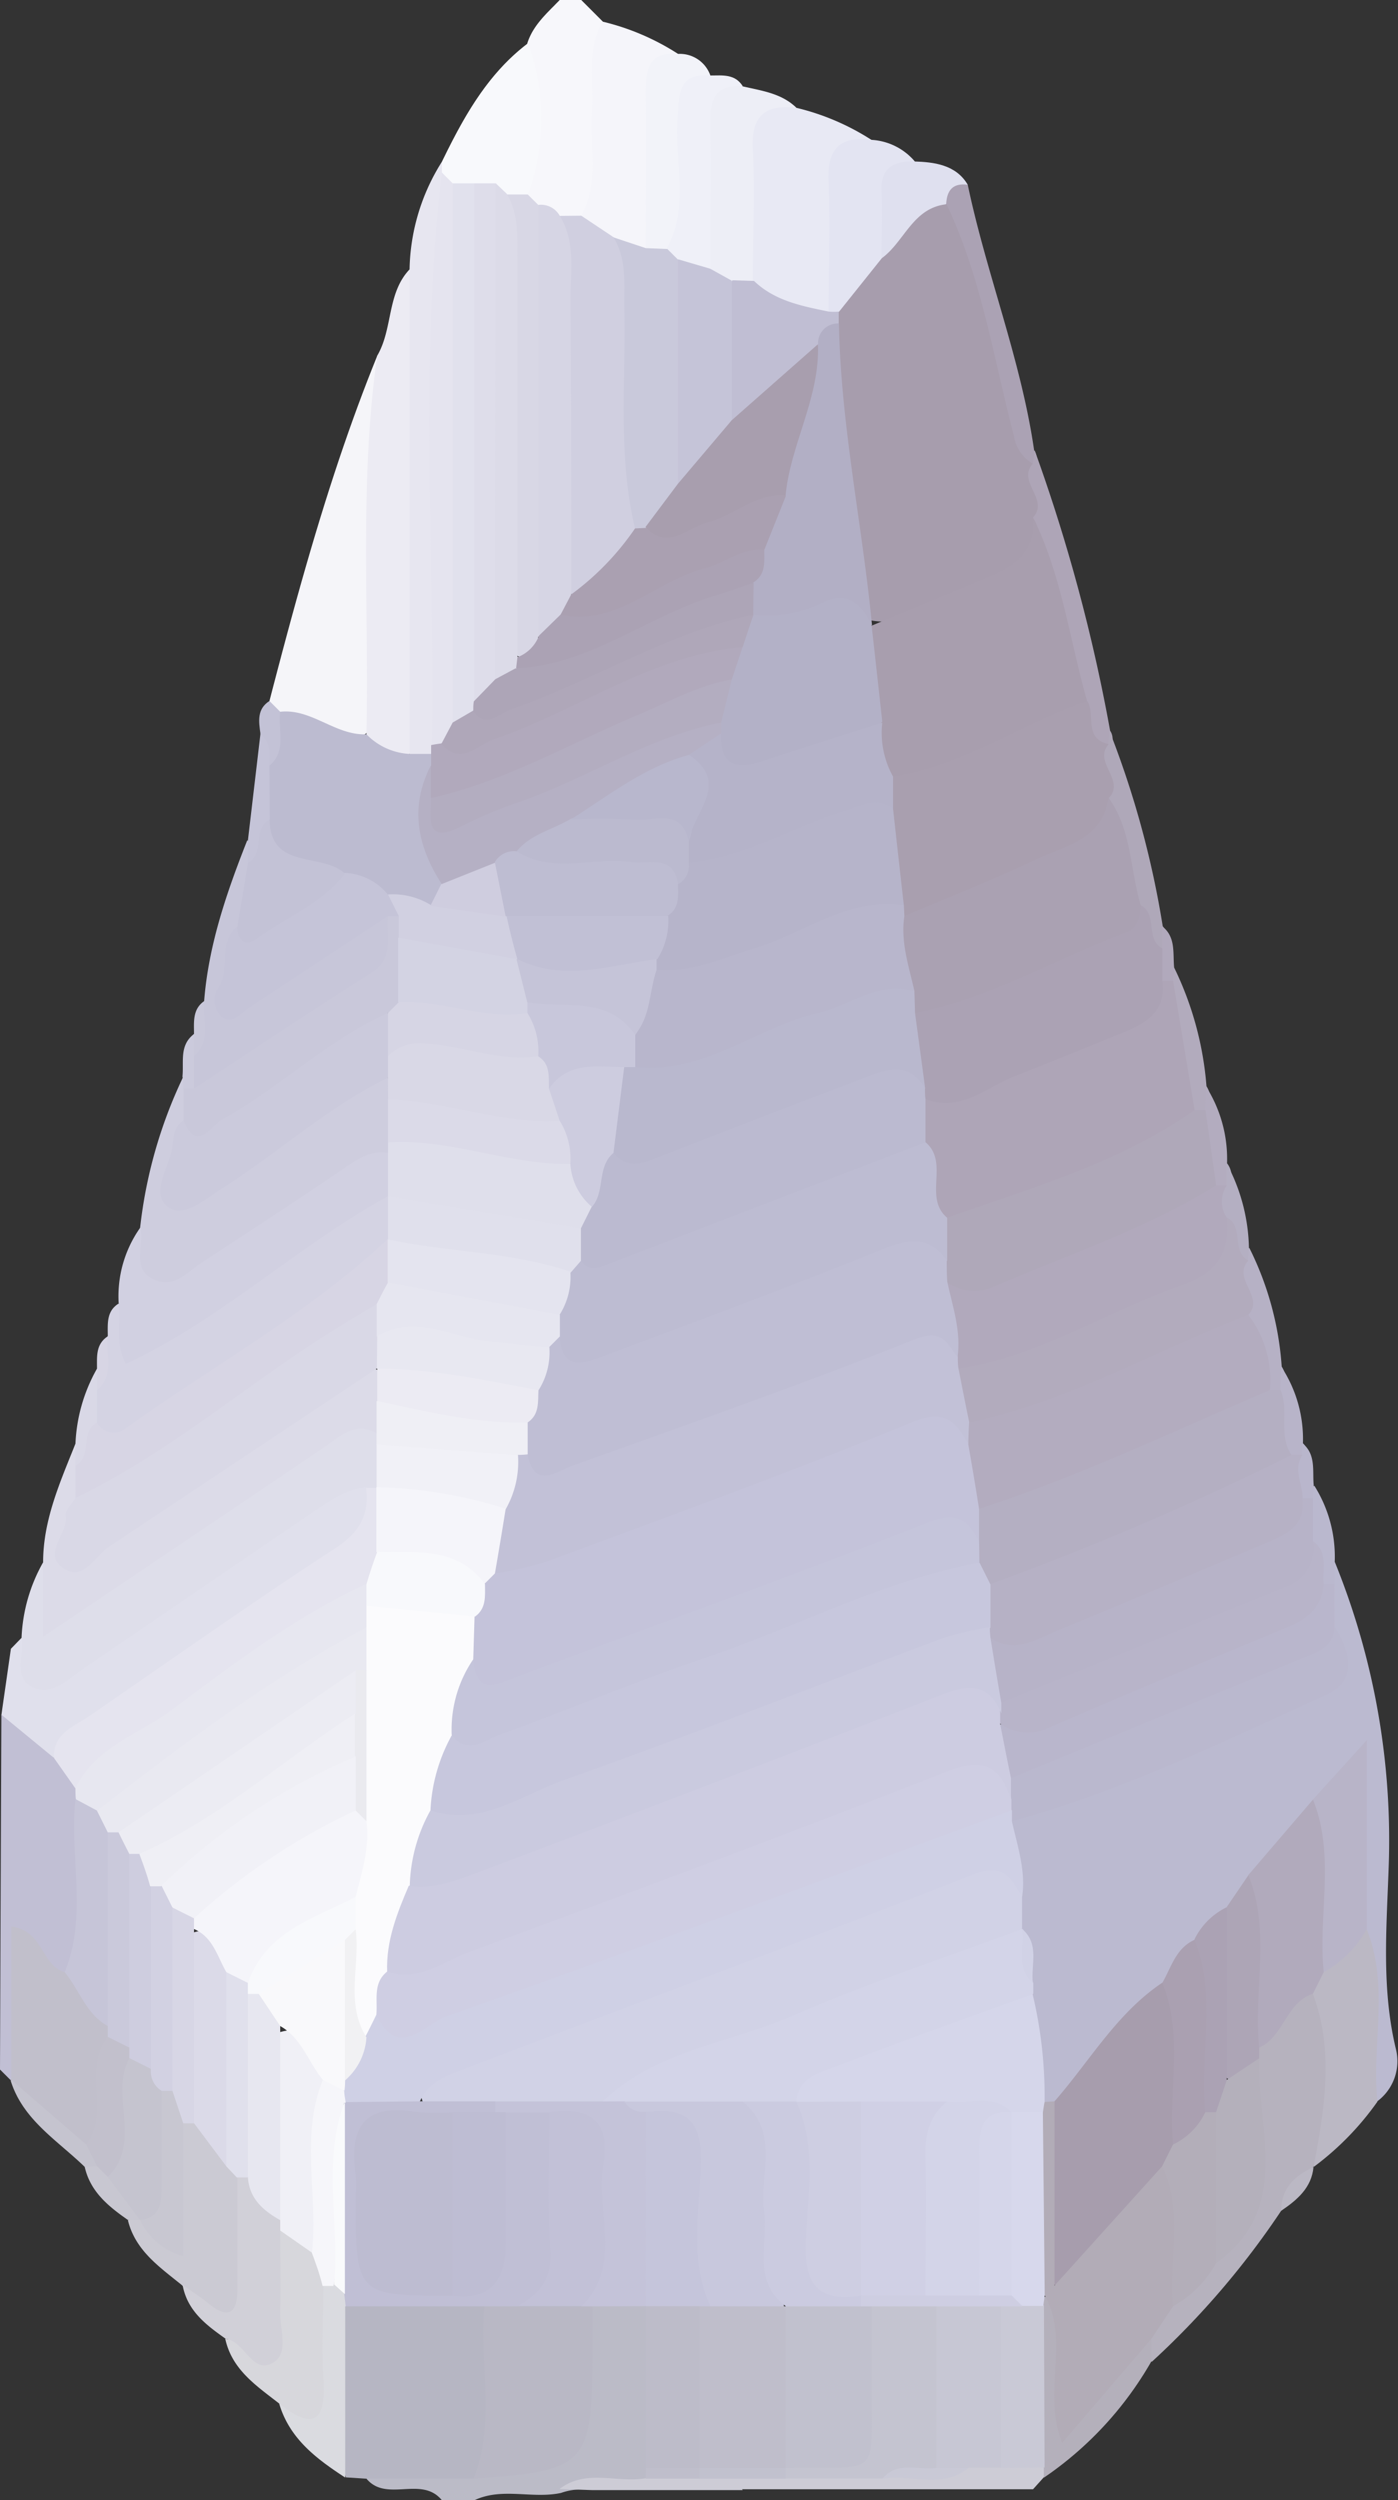 <svg xmlns="http://www.w3.org/2000/svg" viewBox="0 0 129.71 231.84"><rect x="0" y="0" width="129.71" height="231.84" fill="#333333" stroke="none"/><defs><style>.cls-1{fill:#bbbbc7;}.cls-2{fill:#f7f7fb;}.cls-3{fill:#bbbad0;}.cls-4{fill:#e8e9f4;}.cls-5{fill:#b6b2be;}.cls-6{fill:#f5f5fa;}.cls-7{fill:#bbb8c4;}.cls-8{fill:#edeef6;}.cls-9{fill:#e3e4f2;}.cls-10{fill:#f2f3f9;}.cls-11{fill:#eff0f8;}.cls-12{fill:#cdccd6;}.cls-13{fill:#aba2b4;}.cls-14{fill:#aea5b7;}.cls-15{fill:#b4b0bb;}.cls-16{fill:#dfe0ef;}.cls-17{fill:#afa8b9;}.cls-18{fill:#b6b1c5;}.cls-19{fill:#b2abbd;}.cls-20{fill:#b3acbf;}.cls-21{fill:#b4afc2;}.cls-22{fill:#b8b4c9;}.cls-23{fill:#bab8ce;}.cls-24{fill:#b9b6cc;}.cls-25{fill:#b1a9bc;}.cls-26{fill:#dedeea;}.cls-27{fill:#f5f5f9;}.cls-28{fill:#e0e0ec;}.cls-29{fill:#ecebf3;}.cls-30{fill:#cecdde;}.cls-31{fill:#d4d3e3;}.cls-32{fill:#dcdbe8;}.cls-33{fill:#d1d0e1;}.cls-34{fill:#e7e6f0;}.cls-35{fill:#c7c6d9;}.cls-36{fill:#f8f9fc;}.cls-37{fill:#c5c4d8;}.cls-38{fill:#d9d8e6;}.cls-39{fill:#c3c2d6;}.cls-40{fill:#c9c8da;}.cls-41{fill:#cbcadc;}.cls-42{fill:#d7d5e4;}.cls-43{fill:#b6b6c3;}.cls-44{fill:#c1bfd4;}.cls-45{fill:#cbcad3;}.cls-46{fill:#d7d7dc;}.cls-47{fill:#d1d0d8;}.cls-48{fill:#dadbe0;}.cls-49{fill:#c5c4cf;}.cls-50{fill:#c8c7d1;}.cls-51{fill:#b9b8c5;}.cls-52{fill:#c4c3d9;}.cls-53{fill:#bdbcc9;}.cls-54{fill:#bfbecb;}.cls-55{fill:#d0cfe0;}.cls-56{fill:#d6d5e4;}.cls-57{fill:#d8d7e5;}.cls-58{fill:#d1d2e6;}.cls-59{fill:#cfd0e5;}.cls-60{fill:#d3d4e8;}.cls-61{fill:#a79dad;}.cls-62{fill:#b2acb7;}.cls-63{fill:#d5d6ea;}.cls-64{fill:#b1aabc;}.cls-65{fill:#b8b4c8;}.cls-66{fill:#aaa0b1;}.cls-67{fill:#ada5b6;}.cls-68{fill:#c0bed3;}.cls-69{fill:#b3aeb9;}.cls-70{fill:#c9c9db;}.cls-71{fill:#c4c4d0;}.cls-72{fill:#c7c7d4;}.cls-73{fill:#c9c9d6;}.cls-74{fill:#c1c1ce;}.cls-75{fill:#a89eae;}.cls-76{fill:#a99faf;}.cls-77{fill:#d7d8ec;}.cls-78{fill:#aaa1b2;}.cls-79{fill:#b7b3c8;}.cls-80{fill:#e5e4ef;}.cls-81{fill:#f1f1f7;}.cls-82{fill:#efeff5;}.cls-83{fill:#bcbbd0;}.cls-84{fill:#dfdfeb;}.cls-85{fill:#dbdae8;}.cls-86{fill:#e1e1ed;}.cls-87{fill:#deddea;}.cls-88{fill:#c0bfd5;}.cls-89{fill:#c1bfcb;}.cls-90{fill:#e7e7f0;}.cls-91{fill:#c6c5d8;}.cls-92{fill:#d7d6e5;}.cls-93{fill:#f0f0f6;}.cls-94{fill:#f6f6fa;}.cls-95{fill:#f9fafc;}.cls-96{fill:#c2c0cc;}.cls-97{fill:#c2c1d7;}.cls-98{fill:#c8c8dd;}.cls-99{fill:#c5c5db;}.cls-100{fill:#bebdd3;}.cls-101{fill:#cfcee3;}.cls-102{fill:#fbfbfd;}.cls-103{fill:#f9f9fb;}.cls-104{fill:#f1f1f3;}.cls-105{fill:#cbcbe0;}.cls-106{fill:#cdcce1;}.cls-107{fill:#d0d0e5;}.cls-108{fill:#cecee2;}.cls-109{fill:#b2afc5;}.cls-110{fill:#b3b1c7;}.cls-111{fill:#b5b3c9;}.cls-112{fill:#b8b6cc;}.cls-113{fill:#b6b4ca;}.cls-114{fill:#b9b8ce;}.cls-115{fill:#c4c3da;}.cls-116{fill:#c7c7dd;}.cls-117{fill:#bdbcd2;}.cls-118{fill:#bfbed4;}.cls-119{fill:#cacadf;}.cls-120{fill:#b5b0c4;}.cls-121{fill:#cfcddf;}.cls-122{fill:#cdccdf;}.cls-123{fill:#d3d3e3;}.cls-124{fill:#c8c7db;}.cls-125{fill:#e4e4ef;}.cls-126{fill:#e6e6f0;}.cls-127{fill:#e8e8f1;}.cls-128{fill:#afa7b9;}.cls-129{fill:#b3adc0;}.cls-130{fill:#ada5b7;}.cls-131{fill:#bdbcd1;}.cls-132{fill:#cac9db;}.cls-133{fill:#e9e9f1;}.cls-134{fill:#d2d1e2;}.cls-135{fill:#cecddf;}.cls-136{fill:#eaeaef;}.cls-137{fill:#bbbacf;}.cls-138{fill:#b8b7cd;}.cls-139{fill:#bebdd2;}.cls-140{fill:#c1c0d5;}.cls-141{fill:#ececf3;}</style></defs><g id="Layer_2" data-name="Layer 2"><g id="Layer_1-2" data-name="Layer 1"><path class="cls-1" d="M41,231.84c-1.89-2.31-5.13.24-7-2,2.85-2.37,6.27-1.22,9.46-1.53a24.08,24.08,0,0,0,3.89-.28c4.63-.2,6.14-2.88,6.25-7.1.06-2.56-.52-5.31,1.45-7.53a4.39,4.39,0,0,1,5.11.34c2.36,4.7,1.23,9.64,1,14.51a4.44,4.44,0,0,1-.75,1.62c-2.56,1.85-5.65.32-8.35,1.29-2.64.58-5.43-.53-8,.66Z"/><path class="cls-2" d="M48.93,4c.54-1.69,1.84-2.79,3-4h2l2,2c.46,6,1.54,12-1,17.76a3,3,0,0,1-2.29.93,6.58,6.58,0,0,1-3.12-1.07,2.65,2.65,0,0,1-1.07-2.1C48.81,13,48.18,8.48,48.93,4Z"/><path class="cls-3" d="M123.84,144.82a68.47,68.47,0,0,1,5,28.42c-.19,5.57-.67,11.21.68,16.78a4.64,4.64,0,0,1-1.76,4.85c-2.37-2.88-1.17-6.33-1.47-9.53-.18-1.8.13-3.63-.26-5.41-1.06-4.74-.18-9.64-.7-14.51a4,4,0,0,0-2.18,1.71c-1.81,2.62-4.39,4.55-6.23,7.14a24.49,24.49,0,0,1-2.52,3c-1.06,1.05-2.14,2.08-3.14,3.19-1.21,1.25-2,2.82-3.15,4.13-4.08,3-5.78,8.47-10.73,10.62a1.76,1.76,0,0,1-1.18-.78c-1-2.83-.9-5.84-1.56-8.72a11.25,11.25,0,0,1-.07-1.42,14.3,14.3,0,0,0-.34-4.79,10.9,10.9,0,0,1-.36-1.36,21.19,21.19,0,0,1-.31-2.86c.22-2.18-1-4.36,0-6.54,8-4.23,16.58-7.16,24.89-10.71,3.26-1.4,6.06-3,4.45-7.31a10.78,10.78,0,0,1-.21-3.88A3.19,3.19,0,0,1,123.84,144.82Z"/><path class="cls-4" d="M73.9,10a22.53,22.53,0,0,1,7,3c-2.15,2.07-2.64,4.64-2.62,7.53s.65,5.88-1.13,8.54c-3.81,1.24-6.5-.11-8.3-3.57-.81-3.9-.54-7.83-.34-11.76C68.67,10.28,70.17,8.45,73.9,10Z"/><path class="cls-5" d="M118.87,205a76.85,76.85,0,0,1-12,14,2.28,2.28,0,0,1-.83-1.93,6.59,6.59,0,0,1,2.11-3.67c1.46-1.45,2.94-2.9,4.33-4.43a11.51,11.51,0,0,0,3.37-10.73c-.38-2.39.19-4.88.07-7.34a5.3,5.3,0,0,1,.43-1.47c1.75-2.16,2.53-5.74,6.59-4.51,2.11,5.51,2.25,10.89-1.08,16l0,0A23.5,23.5,0,0,0,118.87,205Z"/><path class="cls-6" d="M53.93,20c1.73-3.11.75-6.49,1-9.74.2-2.77-.56-5.65,1-8.25a22.63,22.63,0,0,1,7,3c-1.84,2-1.47,4.58-1.58,7-.17,3.44.51,6.94-.67,10.32-1,1.56-2.33.93-3.63.59C55.8,22.17,53.77,22.22,53.93,20Z"/><path class="cls-7" d="M121.88,200.94c1-5.36,1.93-10.72-.07-16.07-.55-1,0-1.67.49-2.41,1.38-1.35,2.45-3.09,4.5-3.58,2.12,5.22.46,10.67,1,16A26.69,26.69,0,0,1,121.88,200.94Z"/><path class="cls-8" d="M73.9,10c-2.87-.34-4.21.69-4.05,3.81.21,4.09,0,8.19,0,12.29a2.61,2.61,0,0,1-2.5.51,4,4,0,0,1-2.47-2.54c-.86-4.24-.54-8.52-.32-12.77.13-2.49,1-4.69,4.32-3.3C70.67,8.42,72.51,8.64,73.9,10Z"/><path class="cls-9" d="M76.88,28.89c0-4,.17-8,0-12-.17-3.11,1.06-4.3,4-3.92a5.7,5.7,0,0,1,4,2c-2.14,2.52-1.57,5.67-2,8.6a9.52,9.52,0,0,1-4.65,5.61A1.34,1.34,0,0,1,76.88,28.89Z"/><path class="cls-10" d="M59.91,22.92c0-4.72.05-9.44,0-14.16,0-2.17.14-4,3-3.76a3,3,0,0,1,3,2c-2.59,2.58-1.2,5.87-1.58,8.85-.33,2.64.78,5.66-2,7.64A2.26,2.26,0,0,1,59.91,22.92Z"/><path class="cls-11" d="M61.88,23c2.16-3.89.64-8.09,1-12.14C63,8.72,62.94,6.74,65.92,7c1.1,0,2.27-.17,3,1-2.39-.18-3.07,1.06-3,3.27.1,4.55,0,9.1,0,13.66-1.14.72-2.19.21-3.26-.24C62.05,24.28,61.58,23.81,61.88,23Z"/><path class="cls-12" d="M68.91,230.9h-14l-3-.1c2.48-1.9,5.35-.53,8-1,1.44-1.33,3.24-1.36,5-1.38,2.63,0,5.26,0,7.88,0H81.4c2.7-.07,5.42.32,8.08-.46a14.41,14.41,0,0,1,3.21-.42,7.11,7.11,0,0,1,3.92.79.93.93,0,0,1,.24,1.38l-1,1.11-11,0h-16Z"/><path class="cls-13" d="M89.79,17.13c1.74,8.29,4.94,16.21,6.16,24.63a1.29,1.29,0,0,1,.1,1.3c-2.41.47-2.6-1.37-3-2.94-2-7.28-4.17-14.48-5.87-21.84C87.62,17,88.22,15.93,89.79,17.13Z"/><path class="cls-14" d="M95.83,43,96,41.76a160.57,160.57,0,0,1,7,26,1.32,1.32,0,0,1,.11,1.29c-3.24.35-2.57-2.44-3.31-4.11-1.23-5.59-3.16-11-4.28-16.62C96.09,46.56,93.2,44.57,95.83,43Z"/><path class="cls-15" d="M96.85,229.75c0-.3,0-.61,0-.91-2.63-4.46-1.26-9.28-1.25-14a4.89,4.89,0,0,1,.55-1.48c2.57-1.47,2.5.75,2.78,2.13.51,2.53-.1,5.15.36,7.77,2.78-2,3.77-5.84,7.54-6.44,0,.71,0,1.43,0,2.14A32.61,32.61,0,0,1,96.85,229.75Z"/><path class="cls-16" d="M89.79,17.13c-1.36-.18-1.93.49-2,1.77-1.91,1.76-2.76,4.79-6,5,0-2.08.09-4.17,0-6.25s1.18-2.74,3-2.68S88.68,15.24,89.79,17.13Z"/><path class="cls-17" d="M102.82,69l.12-1.23a87.33,87.33,0,0,1,4.94,18.11,2,2,0,0,1,.18,2.12c-2.61.25-2.09-2.15-2.91-3.42a99.4,99.4,0,0,1-2.7-10.34C103,72.49,100.19,70.53,102.82,69Z"/><path class="cls-18" d="M115.92,115.72a29,29,0,0,1,3,11,2.28,2.28,0,0,1,.19,2.12,1.44,1.44,0,0,1-1.36.2c-1.48-1.95-1.6-4.38-2.3-6.61.4-2-1.66-3.76-.48-5.81A2.5,2.5,0,0,1,115.92,115.72Z"/><path class="cls-19" d="M108.94,89.72a30.49,30.49,0,0,1,3,11,2.35,2.35,0,0,1,.21,2.11,1.53,1.53,0,0,1-1.32.3c-2.37-3.79-2.45-8.1-2.72-12.37A2.33,2.33,0,0,1,108.94,89.72Z"/><path class="cls-20" d="M111.82,102.93c0-.72.06-1.45.08-2.18a12.53,12.53,0,0,1,1.95,7.12,1.92,1.92,0,0,1,.23,2,1.53,1.53,0,0,1-1.34.23C111,107.92,110.31,105.57,111.82,102.93Z"/><path class="cls-21" d="M113.81,109.93c0-.69,0-1.37,0-2.06a17.24,17.24,0,0,1,2.07,7.85c0,.4-.08.8-.11,1.2-2.47.12-1.83-2.24-2.72-3.39C112.5,112.17,112.1,110.83,113.81,109.93Z"/><path class="cls-22" d="M118.81,128.91c0-.72,0-1.44.08-2.16a12.15,12.15,0,0,1,2,7.08.91.91,0,0,1,.28.83c-.07.29-.14.44-.21.44a1.93,1.93,0,0,1-1.36,0C117.61,133.25,117.92,131.12,118.81,128.91Z"/><path class="cls-23" d="M123.84,144.82l0,2.08a1,1,0,0,1-1.31,0c-.91-1.24-1-2.77-1.51-4.17a7.09,7.09,0,0,1,0-3.77,2.48,2.48,0,0,1,.93-1.19A12.36,12.36,0,0,1,123.84,144.82Z"/><path class="cls-7" d="M118.87,205c0-2.12,1.29-3.26,3-4.06C121.7,202.86,120.35,204,118.87,205Z"/><path class="cls-24" d="M121.89,137.73l-.09,1.18a1,1,0,0,1-1.23.12c-1.1-1.44-1.78-2.84.21-4.11,0-.36,0-.73.07-1.09C122.12,134.88,121.76,136.37,121.89,137.73Z"/><path class="cls-25" d="M108.94,89.72,108.82,91a.92.92,0,0,1-1.34-.18,2.25,2.25,0,0,1,.35-2.83c0-.7,0-1.4,0-2.1C109.11,86.89,108.81,88.36,108.94,89.72Z"/><path class="cls-26" d="M2,151.87a15.47,15.47,0,0,1,2-7,4.53,4.53,0,0,1,.52,5.56c8-6.31,16.93-12,25.8-17.8,1.55-1,3.28-1.73,4.94,0a4.07,4.07,0,0,1,.65,1.4,5.27,5.27,0,0,1-.57,3.81,4.08,4.08,0,0,1-1.16,1C25.9,143.07,18.74,149,11,154.09c-1,.63-1.91,1.32-2.91,1.9-1.71,1-3.59,2.49-5.49,1.25S1.45,153.76,2,151.87Z"/><path class="cls-27" d="M25,65c2.81-10.82,5.77-21.59,10-32a3.6,3.6,0,0,1,1.14,3.17c-1.13,9.45-.26,18.94-.71,28.41A8.47,8.47,0,0,1,34.9,67c-2.85,3.77-5.62.63-8.43-.09A2.78,2.78,0,0,1,25,65Z"/><path class="cls-28" d="M2,151.87c.29,1.55-.81,3.68,1,4.57s3.35-.77,4.83-1.77C14.89,149.85,22,145,29.09,140.18c1.51-1,3-2.11,4.87-2.27,2.27,3.41-.16,5.14-2.51,6.78-6.92,4.82-13.77,9.74-20.87,14.29a52.89,52.89,0,0,0-5.11,3.93c-3.28.78-4-1.93-5.34-3.88.29-2.05.59-4.09.88-6.14Z"/><path class="cls-29" d="M34,68.09c.25-11.71-.67-23.45,1-35.11,1.47-2.5.88-5.76,3-8,1.25,1.09,1.36,2.6,1.36,4.09,0,12.72.16,25.44-.06,38.16a5.59,5.59,0,0,1-.44,1.92C36.63,71.44,35.07,70.77,34,68.09Z"/><path class="cls-30" d="M13,113.85a43.5,43.5,0,0,1,4-14A2.68,2.68,0,0,1,17.8,101a5.93,5.93,0,0,1,0,2.9c-.37,2.07-1.49,4-1,6.65,3.67-1.1,6.19-3.78,9.22-5.57,3.28-1.93,5.7-5.73,10.28-5A4.3,4.3,0,0,1,37.1,102a10.36,10.36,0,0,1-.23,3.92,3.9,3.9,0,0,1-.8,1.38c-5.68,3.42-11.1,7.26-16.68,10.84-1.83,1.18-3.84,2.52-6,1.09S12.6,115.71,13,113.85Z"/><path class="cls-31" d="M10,123.88c0-1.12-.14-2.29,1-3a3.69,3.69,0,0,1,.65,4.61c8.08-4.08,14.75-11.16,23.59-14.82a1.34,1.34,0,0,1,1.27.65A4.81,4.81,0,0,1,36.6,115a6.35,6.35,0,0,1-2.23,3.24c-7,4.82-13.76,9.93-21,14.42-1.71,1.07-3.69,2-5-.68a15.39,15.39,0,0,1,.28-3C9.66,127.41,9.19,125.48,10,123.88Z"/><path class="cls-32" d="M34.94,132.9c-2-1.13-3.37.29-4.86,1.3C21.65,139.91,13.19,145.58,4,151.77v-6.9c0-3.93,1.58-7.44,3-11a3,3,0,0,1,1,1.94,7.94,7.94,0,0,1-.21,2.91c-.28,1.43-1,2.78-.76,4.36,1.35.9,2.08-.39,2.9-.95,6.8-4.61,13.75-9,20.44-13.78,1.41-1,2.84-2.43,4.86-1.19a4.64,4.64,0,0,1,.84,2.88A3.52,3.52,0,0,1,34.94,132.9Z"/><path class="cls-33" d="M36,110.92c-8.42,4.62-15.48,11.44-24.32,15.55-1.07-2-.41-3.89-.67-5.63a11,11,0,0,1,2-7c.41,1.63-.91,3.85,1.34,4.83,1.83.81,3.07-.75,4.41-1.62,4.27-2.79,8.54-5.58,12.76-8.44,1.39-.94,2.68-2,4.48-1.7A2.73,2.73,0,0,1,36,110.92Z"/><path class="cls-34" d="M38,69.91V25a19.3,19.3,0,0,1,3-10,3.39,3.39,0,0,1,1,1.6c-1.31,17.11-.08,34.27-.78,51.4a4.49,4.49,0,0,1-.71,1.72A1.73,1.73,0,0,1,38,69.91Z"/><path class="cls-35" d="M18.94,92.83c.41-5.22,2.1-10.1,4-14.91a3,3,0,0,1,1.05,2c.2,2-.53,3.92-1.11,5.82A16.53,16.53,0,0,0,22,92.5c3.46-1.65,6.15-4,9.19-5.75,1.59-.91,2.93-2.88,5.23-1.62,1,2,1.08,4.12-.71,5.37C30.58,94.07,25.8,98.13,20.22,101a2.75,2.75,0,0,1-2.38.08,5.05,5.05,0,0,1-.2-3C18.63,96.42,18.21,94.48,18.94,92.83Z"/><path class="cls-36" d="M41,16c0-.33,0-.66,0-1,2-4.11,4.21-8.14,8-11a20.68,20.68,0,0,1,0,14,1.68,1.68,0,0,1-1.62.61c-.6-.09-1.17-.26-1.76-.4L43.77,18A4.25,4.25,0,0,1,42,17.45,17.46,17.46,0,0,1,41,16Z"/><path class="cls-37" d="M23,79.94c0-.67,0-1.35,0-2L24.17,68c1.95.11,1.73,1.72,2,3a16.55,16.55,0,0,1-.35,4.81C25.06,77.29,25.61,79.73,23,79.94Z"/><path class="cls-38" d="M7,135.91c0-.68,0-1.35,0-2a15.39,15.39,0,0,1,2-7,1.4,1.4,0,0,1,0,2v3C8.16,133.15,10.07,135.77,7,135.91Z"/><path class="cls-39" d="M25,71c0-1,.19-2.16-.83-2.93C24,66.88,23.83,65.75,25,65l1,1C27.05,67.93,28.21,69.88,25,71Z"/><path class="cls-40" d="M18.94,92.83c-.17,1.73.72,3.65-.94,5.1a1.46,1.46,0,0,1,0-2.05C18,94.77,17.85,93.6,18.94,92.83Z"/><path class="cls-41" d="M18,95.88l0,2.05c0,1,0,2,0,3a.6.6,0,0,1-1,0c0-.37,0-.74-.07-1.12C17.07,98.45,16.62,96.93,18,95.88Z"/><path class="cls-42" d="M9,128.91c0-.67,0-1.35,0-2,0-1.11-.13-2.27,1-3C9.77,125.58,10.67,127.49,9,128.91Z"/><path class="cls-43" d="M43.94,229.84l-10,0-1.84-.12c-2.44-5.29-2-10.66-.4-16.06,4.41-1.9,8.86-1.68,13.32-.21C46.91,219.07,48.27,224.63,43.94,229.84Z"/><path class="cls-44" d="M.13,159,5,163c1.76.54,2.37,2,3,3.57a7.63,7.63,0,0,1,.34,1.63c-.3,5,1.61,10.2-1.44,14.92-2.47.76-3.43-1.12-4.58-2.61-.17,3.94.78,8-.71,11.9L1,192.9l-1-1Q.06,175.45.13,159Z"/><path class="cls-45" d="M16.87,211.89c-2.05-1.67-4.3-3.18-5-6a1.66,1.66,0,0,1,1.32-.22c.94,0,2.48,2.29,2.59-.76.1-2.63-.5-5.32.72-7.85a1.69,1.69,0,0,1,1.27-.58c2.14.66,3,2.61,4.2,4.2a7.44,7.44,0,0,1,1,2.21,24.92,24.92,0,0,1,.34,6.45c-.09,2.1.48,4.85-1.94,5.71C19.16,215.87,18.26,213.19,16.87,211.89Z"/><path class="cls-46" d="M25.9,222.87c-2.1-1.64-4.38-3.13-5-6,3,.45,4.2-.76,3.89-3.88-.19-2-.4-4.21.93-6.08,1.92-.84,2.91.6,4.05,1.65a6.46,6.46,0,0,1,1.4,4c-.35,2.79-.1,5.58-.21,8.37-.07,1.59.38,3.6-1.62,4.23C27.61,225.69,26.85,223.94,25.9,222.87Z"/><path class="cls-47" d="M26,206.83c0,2.5.06,5,0,7.48-.06,1.62.82,3.82-.58,4.72-2,1.3-2.68-1.94-4.48-2.16-1.81-1.28-3.57-2.59-4-5,.8.57,1.64,1.1,2.4,1.72,1.81,1.49,2.67.94,2.69-1.26,0-3.48,0-7,0-10.45a1.16,1.16,0,0,1,1.17-.2,19.8,19.8,0,0,1,3.15,4A1.14,1.14,0,0,1,26,206.83Z"/><path class="cls-48" d="M25.9,222.87c3.23,2.57,4.36,1.62,4.11-2.3-.19-2.91,0-5.85,0-8.78a1,1,0,0,1,1.08-.28,2.81,2.81,0,0,1,1.26,1.29,1.05,1.05,0,0,1-.32,1.08q0,7.94,0,15.86C29.37,228,26.86,226.14,25.9,222.87Z"/><path class="cls-49" d="M7.86,200.93c-2.54-2.47-5.74-4.36-6.87-8l.07-.08c3.78.1,5,3.61,7.44,5.55A2.61,2.61,0,0,1,9.11,201,1,1,0,0,1,7.86,200.93Z"/><path class="cls-50" d="M7.86,200.93,9,200.86a3.15,3.15,0,0,1,1.71.79c1.07,1,2.28,2,2.53,3.61l-.25.6-1.11,0C10.09,204.61,8.38,203.25,7.86,200.93Z"/><path class="cls-51" d="M43.94,229.84c2.08-5.22.52-10.66,1-16a4.09,4.09,0,0,1,3-1.28,20.36,20.36,0,0,1,5.72.33,2.92,2.92,0,0,1,1.32,1v4.47C54.92,228.58,54.4,229.12,43.94,229.84Z"/><path class="cls-52" d="M54.93,213.86l-1,0a93.52,93.52,0,0,0,.66-12.3c-.11-2.43-.66-4.27-3.55-4.3a14.75,14.75,0,0,1-4-.44,3.08,3.08,0,0,1-1.34-1,1.38,1.38,0,0,1,.54-1.48c3-1.41,6.11-.77,9.2-.8a9,9,0,0,1,2.56.55,4.78,4.78,0,0,1,2.66,2.26,39.84,39.84,0,0,1-.14,16.84l-.63.65Z"/><path class="cls-53" d="M59.92,228.84v-15a4.09,4.09,0,0,1,5.14-.29c2.24,4.58,1.3,9.35.86,14.09a3.25,3.25,0,0,1-1,1.43C63.25,229.34,61.56,229.71,59.92,228.84Z"/><path class="cls-54" d="M59.92,228.84h5a.59.59,0,0,1,.24.67q-.12.33-.24.33h-5Z"/><path class="cls-55" d="M53.93,20l3,2c2.53,1.53,2.44,4.08,2.46,6.55.06,6.56-.11,13.12.6,19.66-.45,2.84-2.33,4.67-4.52,6.22-1.08.77-2.34,1.44-3.33-.25-1.43-6.23-.56-12.55-.62-18.82-.06-5.11-.64-10.26.41-15.34Z"/><path class="cls-56" d="M51.93,20c1.5,2.44,1,5.15,1,7.76C53,36.86,53,46,53,55.08a3.23,3.23,0,0,1-.91,3c-1.27,1.32-2.4,1.64-3.18-.48-.79-11.63-.23-23.27-.3-34.91A4.64,4.64,0,0,1,49.94,19,2,2,0,0,1,51.93,20Z"/><path class="cls-57" d="M49.94,19q0,19.92,0,39.86c0,2.14-.72,3-2.71,1.43-1.28-4-.66-8.18-.62-12.26.1-10-.56-20,.35-30h2Z"/><path class="cls-58" d="M55.93,194.86l-10,0c-2,1.61-4.21,1.56-6.48.61-1.66-3.67,1.71-4.1,3.58-5,6.76-3.11,13.86-5.41,20.82-8.06,8.34-3.18,16.75-6.21,25.08-9.44,3-1.15,5.56-1.53,5.9,2.83l0,3c-.81,2.23-3,2.42-4.76,3.11C78.74,186.33,67.33,190.59,55.93,194.86Z"/><path class="cls-59" d="M94.84,175.87c-1-1.57-1.63-3.19-4.42-2.1-15.66,6.14-31.43,12-47.14,18-1.65.63-3.5,1.2-4.32,3.09-1.85,1.74-4,1.38-6.12.81a3.12,3.12,0,0,1-1.19-1,3.05,3.05,0,0,1-.28-1.49c.36-1.68,1.22-3.2,1.61-4.89.39-1,.91-1.78,2.13-1.73,2.21.63,4.22,0,6.27-.82,15-5.72,30.1-11.21,45.14-16.85,2.27-.85,4.53-2.21,7.15-1.32a.89.89,0,0,1,.22,1.32C94.4,171.18,95.19,173.45,94.84,175.87Z"/><path class="cls-60" d="M55.93,194.86c5-4.79,11.8-5.39,17.74-8,6.92-3,14.12-5.37,21.2-8h0c1.15,1.5-.2,3.49,1,5v1c-3.73,3.89-9.1,4.28-13.69,6.31a49.63,49.63,0,0,0-8.74,4.39,16.28,16.28,0,0,1-5,.75c-3.57,0-7.14.06-10.49-1.46Z"/><path class="cls-61" d="M97.84,194.85c3.27-3.73,5.76-8.16,10-11,3,1.56,2.33,4.44,2.44,7a37.28,37.28,0,0,1-.24,7.39,9.45,9.45,0,0,1-1.32,3.26c-2.2,3.51-5.26,6.29-8.07,9.28-1.62,1.73-3.6,1.78-3.76-.92C96.58,204.83,95.31,199.69,97.84,194.85Z"/><path class="cls-62" d="M97.84,194.85v17.09l10-11.08c4.11,4,2.74,8.5,1,13-.67,1-1.34,2-2,3l-8.29,9.66c-1.88-4.67.74-9.5-1.61-13.66-2.94-5.31-1.32-10.92-1.11-16.43a3.32,3.32,0,0,1,1.09-1.52Z"/><path class="cls-23" d="M93.89,168.88c0-.33,0-.66,0-1a2.66,2.66,0,0,1-.19-3.51c6.31-4.37,13.82-6.1,20.65-9.35,3.11-1.49,6.35-2.74,9.51-4.14,1.42,2.32,2.12,4.94-.79,6.27C113.5,161.5,104.05,166.1,93.89,168.88Z"/><path class="cls-63" d="M96.92,194.9c-.06.32-.11.65-.16,1a3.37,3.37,0,0,1-3,.76c-2.06-.59-4.17-.36-6.27-.39-2.43-.05-4.86.1-7.3,0-1.93-.06-3.9.16-5.72-.78l-.59-.59c.19-2.36,2.27-2.73,3.85-3.34,6-2.32,12-4.45,18.08-6.64A40.72,40.72,0,0,1,96.92,194.9Z"/><path class="cls-24" d="M123.81,150.89c-.09,1.91-1.62,2.32-3,2.88l-27,11.11A4.18,4.18,0,0,1,92.55,160c10.45-3.53,20.84-7.2,30.26-13.12h1C123.8,148.23,123.81,149.56,123.81,150.89Z"/><path class="cls-64" d="M122.82,182.87c-.34.67-.67,1.34-1,2-2.52.82-2.7,4-5,5-3-5.16-1-10.64-1-16l6-7c1.52-.07,2,1.08,2.12,2.18C124.41,173.73,125.28,178.44,122.82,182.87Z"/><path class="cls-65" d="M122.82,182.87c-.55-5.31,1.11-10.77-1-16,1.36-1.52,2.73-3,5-5.52v17.51A10.25,10.25,0,0,1,122.82,182.87Z"/><path class="cls-66" d="M108.84,198.87c-.46-5,1-10.14-1-15,.84-1.45,1.25-3.22,3-4,2.67.36,2.24,2.56,2.3,4.23A79.89,79.89,0,0,1,113,195C112.43,197.19,111.61,199.1,108.84,198.87Z"/><path class="cls-67" d="M115.83,173.88c2.11,5.22.45,10.68,1,16,0,.33,0,.66,0,1-1,1.08-1.66,3.72-3.76,1,0-5-1.16-10.12.76-15.06Z"/><path class="cls-13" d="M113.82,176.85q0,8,0,16c.66,1.26,0,2.2-.76,3.12a1.06,1.06,0,0,1-1.24-.13c-.54-5.32,1.12-10.77-1-16A6.49,6.49,0,0,1,113.82,176.85Z"/><path class="cls-58" d="M95.83,183.86c-1.63-1.41-.73-3.31-1-5C96.49,180.28,95.63,182.17,95.83,183.86Z"/><path class="cls-68" d="M76.88,28.89a5,5,0,0,0,1,0,1.29,1.29,0,0,1,.26,1.22c-.62,1-1.39,1.82-2.07,2.74A37.14,37.14,0,0,1,70.83,38c-1.26,1-2.75,2.24-3.87-.26-.49-4-1.5-8,1-11.75l2,.06C71.87,27.89,74.38,28.38,76.88,28.89Z"/><path class="cls-15" d="M112.83,195.86c.33-1,.67-2,1-3l3-2c-.24,6.56,3.13,13.87-4,19C110.32,205.19,110.69,200.52,112.83,195.86Z"/><path class="cls-69" d="M112.83,195.86v14a10.3,10.3,0,0,1-4,4c-.41-4.32,1-8.78-1-13l1-2a6.33,6.33,0,0,0,3-3Z"/><path class="cls-70" d="M58.92,49c-1.64-6.84-.82-13.81-1-20.72,0-2.15.2-4.32-1-6.27l3,1,2,.08,1,1c2.76,4.29,1.06,9.07,1.48,13.62a31.43,31.43,0,0,1-.22,6,7.39,7.39,0,0,1-3.69,5.49A1.51,1.51,0,0,1,58.92,49Z"/><path class="cls-37" d="M62.9,44.92q0-10.44,0-20.88l3,.88,2,1.11q0,6.49,0,13A6.16,6.16,0,0,1,62.9,44.92Z"/><path class="cls-61" d="M77.82,29.94c0-.34,0-.67,0-1l4-5c2.1-1.53,2.87-4.67,6-5,3.25,6.81,4.36,14.26,6.25,21.46A3.6,3.6,0,0,0,95.83,43c-1.52,1.67,1.58,3.32,0,5a3.34,3.34,0,0,1,0,3.7c-1.84,3.38-11.52,6.92-15.55,5.7C78.08,48.35,75.53,39.36,77.82,29.94Z"/><path class="cls-71" d="M81.88,229.83h-9c-.08-.26-.17-.52-.25-.78a2.52,2.52,0,0,1,1.2-1.06c4.72-.17,6.09-2.79,5.73-7.2-.2-2.53-.66-5.36,1.54-7.51a5.71,5.71,0,0,1,6,.38c2,4.8,1.55,9.68.44,14.58C86.14,230.39,83.56,228.49,81.88,229.83Z"/><path class="cls-72" d="M86.87,228.84v-15c2.09-1.74,4.2-1.58,6.34-.1,1.73,5.07,2.15,10.11-.35,15.08h-3A2.46,2.46,0,0,1,86.87,228.84Z"/><path class="cls-73" d="M92.86,228.84v-15a2.52,2.52,0,0,1,2-.9,3.09,3.09,0,0,1,2,.86l.06,15Z"/><path class="cls-73" d="M86.87,228.84h3c-2.46,2-5.34.57-8,1C83.28,228.18,85.19,229.08,86.87,228.84Z"/><path class="cls-74" d="M72.9,228.84c0,.33,0,.66,0,1h-8v-1C67.57,227,70.23,226.81,72.9,228.84Z"/><path class="cls-75" d="M80.91,58c3.78-1.58,7.58-3.12,11.34-4.73,2.29-1,3.87-2.51,3.61-5.27,2.66,5.37,3.38,11.31,5,17-5.34,4.29-11.09,7.57-18.25,7.37-1.72-1.29-1.94-3.17-2-5.11.15-2.9-1.57-5.75-.23-8.68C80.52,58.34,80.71,58.15,80.91,58Z"/><path class="cls-76" d="M82.88,72c6.52-1,11.89-4.9,18-7,.8,1.27-.38,3.51,2,4-1.52,1.67,1.58,3.32,0,5,1.21,2.19-.21,3.66-1.76,4.47-5.5,2.9-11,5.94-17.33,6.68a3.62,3.62,0,0,1-.84-1.36c-.5-2.92-1.32-5.8-1.29-8.81A4,4,0,0,1,82.88,72Z"/><path class="cls-77" d="M96.8,213.82l-1.93,0A3.92,3.92,0,0,1,93,212.07c-.78-5.21-1.14-10.4.25-15.58l.61-.63h2.9q.09,8.49.17,17C96.89,213.17,96.84,213.49,96.8,213.82Z"/><path class="cls-78" d="M83.91,84.94c4.07-1.73,8.21-3.34,12.2-5.24,2.7-1.29,6.21-1.82,6.73-5.75,2.17,3,2,6.65,3,10,1,1.75,0,3-1.32,3.65a86.06,86.06,0,0,1-17.85,7.13,2.65,2.65,0,0,1-1.88-.48,4.45,4.45,0,0,1-1.21-2.15C83.12,89.68,81.81,87.23,83.91,84.94Z"/><path class="cls-13" d="M84.91,93.93c7-1.36,13.07-5.05,19.64-7.49,1-.37,1.23-1.47,1.29-2.5,1.61.86.39,3.13,2,4,0,1,0,2,0,3,1.06,2,.58,3.74-1.21,4.72a90.81,90.81,0,0,1-18.35,7.6,2.74,2.74,0,0,1-2.7-1,4.88,4.88,0,0,1-.78-1.41C84.48,98.56,82.86,96.21,84.91,93.93Z"/><path class="cls-20" d="M115.82,121.92a10,10,0,0,1,2,7,3.22,3.22,0,0,1-1.89,2.18c-7.05,3.31-14.32,6.09-21.51,9.07a4.14,4.14,0,0,1-3.84,0c-1.7-1.69-2-3.81-1.89-6.06a4.82,4.82,0,0,1,.81-2.26C97.19,128.2,105,125,113,122A3.19,3.19,0,0,1,115.82,121.92Z"/><path class="cls-21" d="M90.88,139.9c9.25-3,18-7.19,26.94-11h1c.81,1.92-.24,4.15,1,6a5,5,0,0,1-2.57,2.87c-7.77,3.13-15.31,6.83-23.22,9.64a3.55,3.55,0,0,1-1.94,0,3.73,3.73,0,0,1-2.06-2.3,7.59,7.59,0,0,1-.33-2.37A3.64,3.64,0,0,1,90.88,139.9Z"/><path class="cls-19" d="M115.82,121.92c-8.64,3.34-16.75,8.07-25.94,10a3.73,3.73,0,0,1-1.41-5c5.5-3,11.45-5,17.21-7.35,3.46-1.43,6.4-3.27,8.15-6.68,1.61.86.38,3.13,2,4C114.27,118.59,117.38,120.25,115.82,121.92Z"/><path class="cls-14" d="M85.9,101.93c3.28,1.23,5.64-1.13,8.33-2.17,3.39-1.33,6.76-2.7,10.13-4.08,2.12-.86,3.86-2,3.48-4.74h1l2,12a2.24,2.24,0,0,1-1.46,2.76,124.85,124.85,0,0,1-20,8,3.39,3.39,0,0,1-1.93-.21c-2.73-1.91-1.57-5.09-2.52-7.59C84.76,104.44,84.7,103,85.9,101.93Z"/><path class="cls-17" d="M87.84,112.93c7.9-2.8,16-5.07,23-10h1c.34,2.33.67,4.66,1,7a6.61,6.61,0,0,1-3.76,3.68c-5,2.08-9.91,4.34-14.94,6.32-2.31.91-4.75,1.66-6.73-.81a5.75,5.75,0,0,1-.71-2.33A4.6,4.6,0,0,1,87.84,112.93Z"/><path class="cls-25" d="M87.9,118.91a4.36,4.36,0,0,0,4.22.44c6.95-3,14.21-5.39,20.71-9.43h1a2.67,2.67,0,0,0,0,3c.29,3.23-.9,5.12-4.2,6.27-7,2.42-13.26,6.63-20.73,7.72a2.78,2.78,0,0,1-.92-1.24C87.78,123.42,86.46,121.18,87.9,118.91Z"/><path class="cls-18" d="M91.86,146.9a270.27,270.27,0,0,0,28-12h1c-.92,1.33,0,2.65,0,4,1.39,2.69-.32,4.08-2.35,5-7.16,3.37-14.49,6.37-21.9,9.18-1.76.67-3.56.81-5-.83a4.24,4.24,0,0,1-.68-1.5C90.67,149.35,90.7,148,91.86,146.9Z"/><path class="cls-79" d="M91.9,151.89c2.37,1.55,4.43,0,6.47-.8,6.39-2.61,12.72-5.33,19.07-8,1.84-.79,3.76-1.56,3.38-4.17h1c0,1.33,0,2.66,0,4a3.37,3.37,0,0,1-1.65,5c-8.24,3.88-16.61,7.45-25.18,10.53a2.64,2.64,0,0,1-2.37-.39C91.49,156.09,90.55,154.12,91.9,151.89Z"/><path class="cls-22" d="M92.88,157.89q13.19-5.37,26.38-10.73a3.76,3.76,0,0,0,2.55-4.26c1.46,1,.86,2.62,1,4-.16,2.09-1.44,3.19-3.27,3.95-7.49,3.11-15,6.21-22.43,9.45a4.43,4.43,0,0,1-4.22-.41,1.2,1.2,0,0,1,0-2Z"/><path class="cls-80" d="M7,165.84,5,163c-.07-2.29,1.87-2.9,3.31-3.89,7.57-5.21,15.07-10.51,22.76-15.52,2.27-1.47,3.21-3.09,2.9-5.63h1l.56.55a8.67,8.67,0,0,1,.47,5.3,8.09,8.09,0,0,1-1.58,3.38C25.29,153.39,16.31,159.85,7,165.84Z"/><path class="cls-81" d="M34.94,137.9l0-4c4.43-2.53,8.66-.47,12.93.6,1.58,2.05,1.23,3.89-.6,5.57A18,18,0,0,1,35,137.9Z"/><path class="cls-82" d="M48,134.94l-13.06-1c0-.34,0-.67,0-1,0-1,0-2,0-3,4.8-1.55,9.22.46,13.75,1.48a2.55,2.55,0,0,1,.7,3.07A1,1,0,0,1,48,134.94Z"/><path class="cls-83" d="M25,71c1.63-1.4.77-3.29,1-5,2.92-.32,5.1,2.21,8,2.09a6,6,0,0,0,4,1.82l2,0a2.28,2.28,0,0,1,.49,1.32c-.62,3.58.07,7,1,10.48a2.7,2.7,0,0,1-1.31,2.47c-1.51.44-2.88-.13-4.28-.57a34.59,34.59,0,0,0-4.77-1.79c-2.36-1.62-7.56-.32-6.1-5.89Z"/><path class="cls-41" d="M36,99.93c-5.63,2.75-10.23,7-15.5,10.34-1.56,1-3.41,2.64-4.81,1.72-1.64-1.06-.35-3.27.17-5,.32-1.07,0-2.36,1.18-3.1,4.85-1.42,8.38-5,12.51-7.59,2.1-1.32,4-3.64,7-2.11a5.73,5.73,0,0,1,.59,3.68A3.1,3.1,0,0,1,36,99.93Z"/><path class="cls-84" d="M36,110.92v-4c0-.33,0-.66,0-1,5.69-2.7,11,.28,16.41,1.17a6.63,6.63,0,0,1,3,4.92,3,3,0,0,1-1.87,2.63c-6.08-.11-12.21,0-17.52-3.73Z"/><path class="cls-40" d="M36,93.94c-5.64,2.49-10,6.9-15.38,9.86-1.07.6-2.31,3.12-3.59.13,0-1,0-2,0-3h1c5.46-3.58,10.87-7.23,16.4-10.7,2.24-1.41,1.33-3.45,1.57-5.29a1,1,0,0,1,1.36.16,4.53,4.53,0,0,1,.79,2.13,13,13,0,0,1-.42,5.3A2.43,2.43,0,0,1,36,93.94Z"/><path class="cls-38" d="M36,99.93l0-2c.59-2,1.9-2.7,4-2.43,3.35.45,6.7.92,10,1.59a4.22,4.22,0,0,1,2.35,3.32c.32,1.43.68,2.85-.63,4-5.58,1.32-10.77.21-15.71-2.5Z"/><path class="cls-85" d="M36,101.93c5.38.18,10.51,2.33,16,2,1.85.95,2.25,2.27,1,4-5.75.13-11.19-2.38-17-2Z"/><path class="cls-42" d="M7,135.91c1.61-.86.38-3.14,2-4a1.75,1.75,0,0,0,2.58.6c8.13-5.85,17-10.68,24.37-17.59.17.17.34.35.52.52a5.12,5.12,0,0,1,.33,3.61,6,6,0,0,1-1.49,2.53c-7.68,5.54-15.43,11-23.39,16.13-1.44.93-2.86,2.55-4.91,1.19Z"/><path class="cls-28" d="M36,110.92l17.94,3a2.63,2.63,0,0,1,.48,3.06,2.89,2.89,0,0,1-1.94,1.45c-5.59-.71-11.48-.05-16.48-3.51h0C36,113.59,36,112.25,36,110.92Z"/><path class="cls-38" d="M7,138.9c8.59-4.11,15.76-10.42,23.76-15.44,1.39-.87,2.8-1.7,4.19-2.54a3.39,3.39,0,0,1,1.1,2.63,5.24,5.24,0,0,1-.58,2.85l-.53.51L10.12,143.42c-1.31.87-2.31,3.15-4.11,2.08-2.24-1.32.33-3.24.1-4.94C6,140.06,6.69,139.46,7,138.9Z"/><path class="cls-29" d="M49,131.91c-4.77.12-9.37-1-14-2l0-3h0c5.34-2.24,10.29-.84,15.12,1.62C50.71,130,51.22,131.41,49,131.91Z"/><path class="cls-80" d="M41,16l1,1c1.36,1.48,1.39,3.32,1.39,5.16,0,14.45.17,28.91-.11,43.37a4.88,4.88,0,0,1-1.52,3.29,1.65,1.65,0,0,1-1.69.29C40.37,51.39,38.89,33.65,41,16Z"/><path class="cls-25" d="M40,69.09c.3-.06.61-.11.92-.15,6.7-2.26,13-5.48,19.55-8.1,2.67-1.07,5.32-2.88,8.4-1.12.75,1.4.08,2.52-.72,3.61C60.36,67.6,52,70.69,43.89,74.26c-1.39.61-2.85.9-4.18-.27A3.28,3.28,0,0,1,40,71c0-.34,0-.68,0-1S40,69.38,40,69.09Z"/><path class="cls-37" d="M37,84.94H36L23.13,93.43c-.79.52-1.56,1.63-2.57.85a2.13,2.13,0,0,1-.25-2.77c1.08-1.74-.1-4.09,1.67-5.57,3.9-.52,6.23-4.18,10-5a5.46,5.46,0,0,1,4,2C36.56,83.48,37.5,83.84,37,84.94Z"/><path class="cls-39" d="M32,81c-2.12,2.79-5.38,4-8.11,6-1,.75-1.8.38-1.88-1,.34-2,.67-4,1-6,1.61-.86.37-3.13,2-4C25.09,80.72,29.82,79,32,81Z"/><path class="cls-86" d="M42,67q0-25,0-50l2,0c1.51,1.62,1.39,3.66,1.38,5.64,0,13.6.14,27.2-.07,40.79a6.72,6.72,0,0,1-.39,1.83C44.29,66.48,43.45,67.28,42,67Z"/><path class="cls-87" d="M44,65q0-24,0-48l2,0c1.17,2.32,1,4.82,1,7.29C47,36.89,46.87,49.45,47,62,46.7,63.74,46.07,65.12,44,65Z"/><path class="cls-32" d="M45.94,62.94Q45.94,40,46,17l1,.95c1.1,1.78,1,3.77,1,5.76q0,18.57,0,37.16a1.08,1.08,0,0,1,.3,1.21C47.63,62.87,47,63.49,45.94,62.94Z"/><path class="cls-88" d="M32.08,194.92l6.88-.07,7,0v1c-1,1.16-2.44,1.3-3.85,1.37s-2.62.09-3.93.07c-2.72,0-3.86,1.35-3.78,4,0,.82,0,1.64,0,2.46,0,7.69,0,7.69,7.45,7.68,3.46-.32,3.44-2.95,3.69-5.46.35-3.38-.91-7,1.43-10.09h4c2.74,4.86,1.42,10,1.1,15.08-.15,2.49-2.57,2.14-4.08,2.9l-3,0-12.92,0-.12-1.11c-2-5.68-1.75-11.44-.5-17.22Z"/><path class="cls-89" d="M8,198.86l-6.95-6V178.64c3,.38,2.77,3.62,4.95,4.23,2.43,1,3.59,3,4.53,5.31a4.72,4.72,0,0,1,0,1.5C9.69,192.74,11.71,196.6,8,198.86Z"/><path class="cls-90" d="M7,165.84c1.8-3.84,5.86-5,8.91-7.26,5.73-4.29,11.47-8.64,18-11.68a2.74,2.74,0,0,1,.95,2,4.09,4.09,0,0,1-.55,2.14c-8.22,5.89-16.3,12-25,17.13-1.19.29-1.75-.47-2.27-1.34C7,166.5,7,166.17,7,165.84Z"/><path class="cls-91" d="M7,166.82l2,1.07a3.5,3.5,0,0,1,2.16,2.81c-.21,5.73,1.63,11.61-1.16,17.17-2-1.09-2.63-3.35-4-5C8.16,177.64,6.43,172.16,7,166.82Z"/><path class="cls-85" d="M21,200.88l-3-4c-2.42-5.75-1.62-11.61-.62-17.48,4-1.61,3.78,1.89,4.79,3.92C21.92,189.17,23.79,195.18,21,200.88Z"/><path class="cls-92" d="M18,178.89v18l-1,0c-1.63-.6-2-2-2.27-3.5,0-5.18-.61-10.39.41-15.56.73-1.34,1.66-1.38,2.75-.44A1.24,1.24,0,0,1,18,178.89Z"/><path class="cls-28" d="M21,200.88q0-9,0-18c1.39-.35,2.17.42,2.78,1.51a6.36,6.36,0,0,1,.47,1.72c-.22,5.28,1.52,10.73-1.28,15.8-.34,0-.67,0-1,0Z"/><path class="cls-50" d="M16,193.88l1,3V209.2a6.11,6.11,0,0,1-4-3.34h0c1.43-3.79-.35-8,1.57-11.76A1,1,0,0,1,16,193.88Z"/><path class="cls-93" d="M26,206.83c0-.32,0-.64,0-1-2.49-5.63-1.63-11.41-.79-17.19,3.3-1,3.92-.44,5.39,4.55-.38,3.56-.13,7.14-.24,10.71,0,1.76.16,3.62-1.39,5Z"/><path class="cls-94" d="M28.94,208.91c.6-5.33-1.11-10.81,1-16,1.15-.65,1.45.41,2,1,0,.35.09.7.13,1.06l-.14,0c-1.37,5.59.39,11.37-1,17-.32,0-.64,0-1,0C29.65,210.83,29.3,209.87,28.94,208.91Z"/><path class="cls-90" d="M26,187.87q0,9,0,18c-1.58-.89-2.88-2-3-4q0-8.5,0-17a1.19,1.19,0,0,1,1.24-.28C25.36,185.38,26.59,186.14,26,187.87Z"/><path class="cls-95" d="M31,211.83c.53-5.64-1.14-11.41,1-17q0,9,0,17.9Z"/><path class="cls-96" d="M8,198.86c2.25-3-.37-7,2-10,1.22-.49,1.92.21,2.55,1.08a4.52,4.52,0,0,1,.43,1.47c0,2.25-.48,4.46-.36,6.75.08,1.67,0,3.7-2.63,3.69l-1-1Z"/><path class="cls-49" d="M10,201.86c3.26-3.19.14-7.55,2-11,1-.6,1.61,0,2.26.61a3.68,3.68,0,0,1,.73,2.42q0,4.37,0,8.73c0,1.5,0,3-2,3.24Z"/><path class="cls-97" d="M48,213.84c2.11-1.14,3.27-2.58,3.07-5.31-.32-4.2-.09-8.44-.09-12.67,3.76-.54,5.69.8,5,4.85-.75,4.36,1.85,9.24-2,13.13Z"/><path class="cls-98" d="M57.92,194.87h11a4.16,4.16,0,0,1,3.33,4.3c0,4.94.39,9.87.48,14.82-2.17,1.58-4.43,1.46-6.74.36-3.47-2.88-2.45-6.89-2.44-10.53,0-3.32-.43-6.2-3.61-8A2.08,2.08,0,0,1,57.92,194.87Z"/><path class="cls-99" d="M59.92,195.86c3.74-.54,5.24.76,5.11,4.83-.13,4.37-1.09,8.89.88,13.15a.6.6,0,0,1-1,0l-5,0Z"/><path class="cls-100" d="M46.94,195.86c0,4,0,8,0,12,0,3.34-1.18,5.49-5,5a20.53,20.53,0,0,1,0-17h5Z"/><path class="cls-54" d="M64.91,213.86l1,0h7c.21.23.41.46.63.68,1.11,4.83,1.84,9.65-.63,14.32h-8Z"/><path class="cls-66" d="M58.92,49l1-.05a33.56,33.56,0,0,0,7.74-2.65c1.75-.76,3.52-1.82,5.44-.38a5.35,5.35,0,0,1-2,5.61c-4.58,2.28-9.34,4.15-14,6.12-1.58.66-3.78,2.48-5.1-.63l1-1.9A25.17,25.17,0,0,0,58.92,49Z"/><path class="cls-13" d="M52,57c5.27,1.11,8.84-3.15,13.42-4.31,1.85-.47,3.43-1.92,5.53-1.71,1.08,1.36.75,2.54-.41,3.64-5.73,2.91-11.79,5.09-17.65,7.71-1.67.75-3.48,1.18-5-.39l.12-1a3.42,3.42,0,0,0,2-2Z"/><path class="cls-101" d="M93.84,166.88v1C76.35,174.3,58.9,180.8,41.34,187c-1.82.65-4.48,4.13-6.42-.21a2.74,2.74,0,0,1,.36-4.24c16.25-5.75,32.3-12.06,48.47-18,1.24-.46,2.47-1,3.73-1.38C92.58,161.52,92.81,161.66,93.84,166.88Z"/><path class="cls-102" d="M35.92,182.82c-1.34,1.07-.87,2.6-1,4-.33.67-.66,1.35-1,2-2.63-.33-2.07-2.5-2.26-4.12s-.06-3.56-.09-5.35a19,19,0,0,1,.13-3.46,41.9,41.9,0,0,0,.86-7.57c.06-4.4,0-8.81,0-13.22A5.8,5.8,0,0,1,34,150.89l0-2c3.42-2.25,6.63-.64,9.87.53a4.19,4.19,0,0,1,1,3.88c-.67,2.48-1.54,4.91-2,7.44-.72,2.38-1.19,4.82-2,7.18s-1.23,4.8-1.85,7.2C38,177.7,37.9,180.64,35.92,182.82Z"/><path class="cls-103" d="M26,187.87l-2-3c1-2.92,3.55-4,6-5.06,1-.45,2.28-.65,2.46,1.12-.49,4,1,8-.44,12a7.3,7.3,0,0,1-.06.94l-2-1C28.61,191.22,28,189,26,187.87Z"/><path class="cls-104" d="M32,192.92l0-13c-.24-.9.09-1.24,1-1,.44,3.3-1,6.79,1,10A5.73,5.73,0,0,1,32,192.92Z"/><path class="cls-105" d="M72.9,213.84c-3.17-2.34-1.6-5.76-2-8.73-.48-3.45,1.5-7.38-2-10.24h5c3.72,2.62,2,6.56,2.33,10,.28,2.7-.56,5.75,2.9,7.11a2.69,2.69,0,0,1,1.09,1.2,1.51,1.51,0,0,1-.83,1.35c-2.27.89-4.46,1-6.49-.64Z"/><path class="cls-106" d="M35.92,182.82c-.1-2.85.92-5.41,2-7.94,6.67-3.31,13.8-5.45,20.7-8.14,9.39-3.67,18.88-7.08,28.29-10.69,3-1.14,5.56-1.52,5.89,2.83,0,.34,0,.67,0,1,.33,1.66.65,3.33,1,5l0,2c-1-3.14-2.55-3.94-5.94-2.61-14.78,5.81-29.68,11.34-44.58,16.83C41,182,38.73,183.78,35.92,182.82Z"/><path class="cls-107" d="M79.88,194.87h8c-1.13,6,.72,12.27-1.84,18.12a9.91,9.91,0,0,1-6.14-.14h0A23,23,0,0,1,79.88,194.87Z"/><path class="cls-60" d="M85.87,212.85c0-4.26.11-8.53,0-12.8-.07-2.11.35-3.85,2-5.18,2,.32,4.24-.82,6,1-2,1.6-1.34,3.9-1.55,6-.37,3.72.94,7.63-1.29,11.14A7.15,7.15,0,0,1,85.87,212.85Z"/><path class="cls-108" d="M79.88,194.87q0,9,0,18c-3.75.54-5.24-.76-5.12-4.83.13-4.36,1.1-8.89-.88-13.15Z"/><path class="cls-109" d="M69.91,54c1.16-.73,1-1.91,1-3l2-5c-1.68-5.26,1.26-9.52,3-14a1.82,1.82,0,0,1,1.93-2C78,39.37,80,48.61,80.91,58l0,0c-3.4-2.08-6.94,1-10.38-.27a2.66,2.66,0,0,1-1.07-1A2.39,2.39,0,0,1,69.91,54Z"/><path class="cls-75" d="M75.89,31.92c.2,4.94-2.54,9.25-3,14-2.8-.2-4.79,1.91-7.26,2.53-1.82.45-3.68,2.67-5.74.42l3-4,5-5.9Z"/><path class="cls-74" d="M72.89,213.86l7,0c.34-.42.67-.4,1,0,0,2.28,0,4.57,0,6.85-.11,9.24,1.16,8-8,8.13Q72.9,221.36,72.89,213.86Z"/><path class="cls-108" d="M80.88,213.86l-1,0v-1h11a2.14,2.14,0,0,1,3,0l1,1-2,0h-12Z"/><path class="cls-110" d="M69.91,57A11.57,11.57,0,0,0,76.09,56c2.44-1.31,3.74-.11,4.77,1.92.34,3,.67,6,1,9-3.32,3.28-7.76,3.91-12,4.87-2.2.5-3.75-.68-4.09-3.07a7.41,7.41,0,0,1,0-1.63A6.31,6.31,0,0,1,67.9,63l1-3C67.9,58.51,68.52,57.61,69.91,57Z"/><path class="cls-111" d="M66.91,68c-.14,2.86,1.3,3.41,3.73,2.61,3.73-1.23,7.48-2.41,11.22-3.6a8.35,8.35,0,0,0,1,5c0,1,0,2,0,3-4.54,1.79-9.21,3.18-13.73,5-1.64.66-3.36,1.35-5.16.37a2.52,2.52,0,0,1-.76-1.94c.34-2.87,1.46-5.72.39-8.66C64.13,68.05,65.17,67.34,66.91,68Z"/><path class="cls-112" d="M83.91,84.94c-.37,2.42.43,4.69.94,7-7.06,2.78-14.19,5.36-21.34,7.92-1.76.63-3.82,1.66-5.28-.74A5.51,5.51,0,0,1,58.07,96c.7-2.24.82-4.71,2.68-6.46,6-1.81,11.91-4,17.81-6.22,1.76-.65,3.79-1.81,5.3.6Z"/><path class="cls-113" d="M83.86,83.94c-5.23-.75-9.28,2.63-13.88,4-3,.92-5.82,2.26-9.06,2a2,2,0,0,1-.58-1.16A12.86,12.86,0,0,1,61.21,85c.36-1,.68-2,1.07-3a3.75,3.75,0,0,1,1.63-2c5.15-.49,9.55-3.28,14.37-4.78,1.59-.49,3-1.39,4.58-.22Q83.35,79.44,83.86,83.94Z"/><path class="cls-63" d="M93.86,212.85h-3c0-4.57.06-9.14,0-13.7,0-2.2.61-3.48,3-3.29Z"/><path class="cls-114" d="M58.92,98.93c6.38.73,11.25-3.67,17-5,3-.7,5.57-3,8.92-2l.06,2c.31,2.33.63,4.66.94,7-5-.55-9.29,2-13.78,3.59-3.45,1.2-6.84,2.56-10.29,3.78-2.08.73-4.25,1.25-5.64-1.32a10.55,10.55,0,0,1,1.33-7.83A1,1,0,0,1,58.92,98.93Z"/><path class="cls-3" d="M56.92,106.91c1.4,1.64,2.91.89,4.48.27q9.2-3.6,18.42-7.09c2.13-.81,4.37-1.92,6,.83,0,.34,0,.67.05,1,0,1.33,0,2.66,0,4-.8,2.18-2.9,2.58-4.69,3.26-7.53,2.87-15,5.82-22.68,8.42-1.4.48-3.58,2.67-4.6-.7v-3c.33-.66.66-1.33,1-2C55,110,53.77,107.59,56.92,106.91Z"/><path class="cls-115" d="M43.91,153.81l.12-3.9a4.64,4.64,0,0,1,.64-3.5A4.86,4.86,0,0,1,46.41,145c12.53-4.73,25.08-9.4,37.62-14.12,3.27-1.24,5.44-1,5.81,3.05.35,2,.69,4,1,6l0,3a11.86,11.86,0,0,0-7.62.71c-11.44,4.29-22.8,8.8-34.34,12.8C46.71,157.15,43.28,159,43.91,153.81Z"/><path class="cls-97" d="M89.84,133.9c-1.2-2.13-2.19-3.28-5.27-2-11.16,4.6-22.52,8.69-33.83,12.9a36,36,0,0,1-4.8,1.11c-1.61-2.32-.65-4.22,1-6a8.87,8.87,0,0,0,1.12-5,8.85,8.85,0,0,0,.89-.05c3.28.42,6.19-.89,9.15-2,8.74-3.2,17.44-6.47,26.15-9.73,3-1.13,4.19-.08,4.62,2.72,0,.33,0,.66.05,1,.33,1.67.65,3.33,1,5C89.87,132.57,89.86,133.24,89.84,133.9Z"/><path class="cls-116" d="M39.94,167.87a15.85,15.85,0,0,1,2-7c13.51-4.48,26.67-9.91,40.06-14.71,2.81-1,5.62-3.22,8.9-1.23l1,2,0,4c-4.06,3.07-9,4.08-13.64,5.85-10.84,4.16-21.64,8.43-32.66,12.08C43.74,169.43,41.23,171.36,39.94,167.87Z"/><path class="cls-99" d="M90.87,144.9c-9,1.68-17,6-25.57,8.87-6.38,2.17-12.61,4.8-18.95,7.09-1.38.5-3,1.95-4.44,0a11.57,11.57,0,0,1,2-7c.29,3.37,2.05,2.39,4.13,1.6,12.66-4.77,25.42-9.29,38-14.26,2.71-1.06,3.74-.33,4.8,1.74C90.86,143.56,90.86,144.23,90.87,144.9Z"/><path class="cls-117" d="M53.91,116.9c.57.8,1.23.81,2.13.47Q71,111.61,85.88,105.92c2.23,1.9-.24,5.11,2,7,0,1.33,0,2.66,0,4a18.59,18.59,0,0,0-9,1.47c-7,2.79-14.12,5.42-21.22,8-2.7,1-5.55,2-6.67-2.13a7.39,7.39,0,0,1,0-2.3,7,7,0,0,1,2-4Z"/><path class="cls-118" d="M51.93,123.9c.19,3.43,2.42,2.45,4.21,1.79,8.6-3.2,17.2-6.4,25.7-9.83,2.44-1,4.35-1.32,6,1,0,.67,0,1.34.05,2,.5,2.31,1.3,4.58.95,7-1-1.39-1.45-2.68-4-1.65-10.46,4.18-21.1,7.89-31.7,11.69-1.48.53-3.54,2.25-4.18-1,0-1,0-2,0-3,1.11-.75.94-1.9,1-3-.74-1.44-.17-2.79.29-4.15C50.6,124.12,51.06,123.6,51.93,123.9Z"/><path class="cls-119" d="M39.94,167.87c4.68,1.55,8.44-1.42,12.4-2.82,11.81-4.17,23.46-8.78,35.19-13.17a32.47,32.47,0,0,1,4.31-1q0,.49.06,1,.48,3,1,6c0,.33,0,.66,0,1-1.1-2.71-2.89-2.75-5.39-1.78q-21.54,8.39-43.19,16.53c-2,.75-4.06,1.56-6.3,1.25A15.13,15.13,0,0,1,39.94,167.87Z"/><path class="cls-6" d="M46.92,139.9q-.48,3-1,6l-1,1c-3.25-1.27-7-1.06-10-3,0-2,0-4,0-6A42.85,42.85,0,0,1,46.92,139.9Z"/><path class="cls-36" d="M35,143.9c3.61.08,7.42-.52,10,3,0,1.09.14,2.23-.92,3L34,148.9c0-.67,0-1.34,0-2C34.29,145.9,34.63,144.9,35,143.9Z"/><path class="cls-120" d="M66.91,68l-3,2c-2.88,3.1-6.86,4.47-10.32,6.66-1.69,1.09-3.49,2-5.26,2.93-.79.43-1.56.88-2.3,1.38-1.6.78-3,2.46-5.05,1-2.26-3.49-3-7.13-1-11,0,1,0,2,0,3,.86.83.81,2.56,3.15,1.37,5.91-3,12.12-5.4,18.23-8,1.79-.76,3.59-2,5.57-.39Z"/><path class="cls-33" d="M37,84.94l-1-2a6.7,6.7,0,0,1,4,1c2.07-1.49,4.13-.78,6.2,0a5.25,5.25,0,0,1,1.21.84c.88,1.26,1.58,2.56.87,4.16a2.57,2.57,0,0,1-1.29.75c-3.49-.29-7.19.13-10-2.77Z"/><path class="cls-121" d="M46.93,85l-7-1,1-2,5-2C47.37,81.41,48.15,83,46.93,85Z"/><path class="cls-56" d="M49.94,97.93c-3.63.57-7-1-10.61-1.18A4.06,4.06,0,0,0,36,97.93c0-1.33,0-2.66,0-4l1-1c4-2.37,8-.25,11.92.38C50.53,94.54,51.28,96,49.94,97.93Z"/><path class="cls-122" d="M56.92,106.91c-1.57,1.31-.74,3.59-2,5a5.65,5.65,0,0,1-2-4,6.69,6.69,0,0,0-1-4c-.33-1-.66-2-1-3,1.46-3.72,3.88-4.08,7-2Z"/><path class="cls-123" d="M48.94,93.94c-4.08.66-7.94-1.27-12-1,0-2,0-4,0-6l11,2a3.78,3.78,0,0,1,1.74,3.77A2.43,2.43,0,0,1,48.94,93.94Z"/><path class="cls-124" d="M48.94,93.94v-1c3-2.18,6-.82,9,.24a1.7,1.7,0,0,1,1,2.77v3h-1c-2.5,0-5.2-.6-7,2-.05-1.1.15-2.27-1-3A6.68,6.68,0,0,0,48.94,93.94Z"/><path class="cls-125" d="M52.92,117.92a6.59,6.59,0,0,1-1,4c-5.67.91-11.08.37-15.95-3,0-1.34,0-2.67,0-4C41.58,116.13,47.42,116.06,52.92,117.92Z"/><path class="cls-126" d="M36,118.92l15.95,3c0,.66,0,1.32,0,2l-1,1c-5.49,2.39-10.66-.46-16-1,0-1,0-2,0-3C35.29,120.25,35.63,119.58,36,118.92Z"/><path class="cls-127" d="M35,123.91c3.61-2.15,7.07.23,10.58.49,1.77.12,3.57.48,5.39.51a6.57,6.57,0,0,1-1,4c-5-.93-9.87-2-15-2Z"/><path class="cls-128" d="M69.91,57c-.34,1-.68,2-1,3-8.48.75-15.33,5.91-23.11,8.56-1.57.54-3,2.5-4.85.42L42,67l1.94-1.13c7-2.74,13.92-5.88,20.93-8.7,1.61-.65,3.3-1.85,5-.23Z"/><path class="cls-129" d="M66.91,67c-6.65,1.31-12.33,5.11-18.62,7.33a40.4,40.4,0,0,0-5.43,2.27C39.36,78.4,40,75.83,40,74c7-1.56,13.11-5.2,19.63-7.89C62.33,64.92,65,63.51,67.9,63Z"/><path class="cls-130" d="M69.89,57c-8,1.69-14.89,6.16-22.52,8.79-1.12.38-2.24,1.83-3.46.15,0-.3,0-.6.05-.9l2-2.06,1.86-1c7-.3,12.43-5,18.86-6.85,1.09-.33,2.17-.73,3.25-1.1C69.9,55,69.9,56,69.89,57Z"/><path class="cls-131" d="M42,195.87v17c-9,0-9,0-9-9.23a12.94,12.94,0,0,0,0-2c-.63-4.34.79-6.61,5.55-5.81A23.34,23.34,0,0,0,42,195.87Z"/><path class="cls-132" d="M12,189.87l-2-1c0-.34,0-.67,0-1v-18a1.37,1.37,0,0,1,1.6,0A4.61,4.61,0,0,1,13.22,173C12.9,178.62,14.76,184.42,12,189.87Z"/><path class="cls-133" d="M11,169.91l-1,0-1-2c8-6.2,16-12.28,25-17v4c-.33.33-.65.66-1,1-6,4.83-12.43,9-18.85,13.27C13.2,169.78,12.21,170.47,11,169.91Z"/><path class="cls-6" d="M34,168.87c.32,2.43-.42,4.71-1,7-2.91,3.19-6.9,5-10,8l-2-1c-.84-1.45-1.23-3.24-3-4,0-.33,0-.65,0-1a1.76,1.76,0,0,1,.63-2.21c4.47-3,8.3-7.14,13.87-8.35C33.26,167.56,33.5,168.32,34,168.87Z"/><path class="cls-81" d="M33,167.88a59.16,59.16,0,0,0-15,10l-2-1a2.18,2.18,0,0,1-1.55-2.37c4.19-6.06,10.7-8.89,16.9-12.12a1.55,1.55,0,0,1,2,.9C33.32,164.81,33.86,166.41,33,167.88Z"/><path class="cls-134" d="M15,174.88l1,2q0,8.52,0,17H15a2.11,2.11,0,0,1-1-2c-1.79-5.44-1-11-.54-16.49A1.08,1.08,0,0,1,15,174.88Z"/><path class="cls-36" d="M23,183.89c1.64-4.79,6.15-6,10-8v3l-1,1-8,5-1,0C23,184.53,23,184.21,23,183.89Z"/><path class="cls-135" d="M14,174.84l0,17-2-1v-1q0-9,0-18a1,1,0,0,1,1.21-.19A2.7,2.7,0,0,1,14,174.84Z"/><path class="cls-136" d="M33,167.88v-5a5.61,5.61,0,0,1-1.31-4,7.71,7.71,0,0,1,1.31-4h1q0,7,0,14Z"/><path class="cls-137" d="M47.94,78.94c1.3-1.6,3.33-2,5-3,2.63-1,5.31-1.82,8.12-1.28C62.69,75,65,75.1,63.91,78v2a2,2,0,0,1-1,2c-3.43-.43-6.88-.5-10.33-.64C50.81,81.23,48.45,81.74,47.94,78.94Z"/><path class="cls-138" d="M63.91,78c-.74-3.22-3.33-1.75-5.17-2a51.15,51.15,0,0,0-5.81,0c3.54-2.22,6.84-4.88,11-6C67.83,72.61,64.33,75.28,63.91,78Z"/><path class="cls-37" d="M58.92,95.94c-2.53-3.64-6.52-2.41-10-3l-1-4h0c4.32-.35,8.64-1.51,13,0,0,.33,0,.66,0,1C60.22,91.92,60.4,94.21,58.92,95.94Z"/><path class="cls-139" d="M47.94,78.94c3.37,2.14,7.1.49,10.63,1,1.65.24,3.86-.77,4.34,2,0,1.1.18,2.28-1,3-5,2.42-10,1.7-15,0l0,0-1-5A2.06,2.06,0,0,1,47.94,78.94Z"/><path class="cls-140" d="M47,84.93h15a6.7,6.7,0,0,1-1,4c-4.32.53-8.64,2.17-13,0C47.62,87.61,47.29,86.27,47,84.93Z"/><path class="cls-141" d="M33,154.89v4c-5,6.21-12,9.63-18.7,13.52-.37.22-.94-.17-1.33-.5H12c-.34-.67-.69-1.34-1-2Z"/><path class="cls-82" d="M12.93,171.91c7.39-3.25,13.33-8.72,20-13v4a58.15,58.15,0,0,0-18,12l-1,0C13.65,173.86,13.29,172.88,12.93,171.91Z"/></g></g></svg>